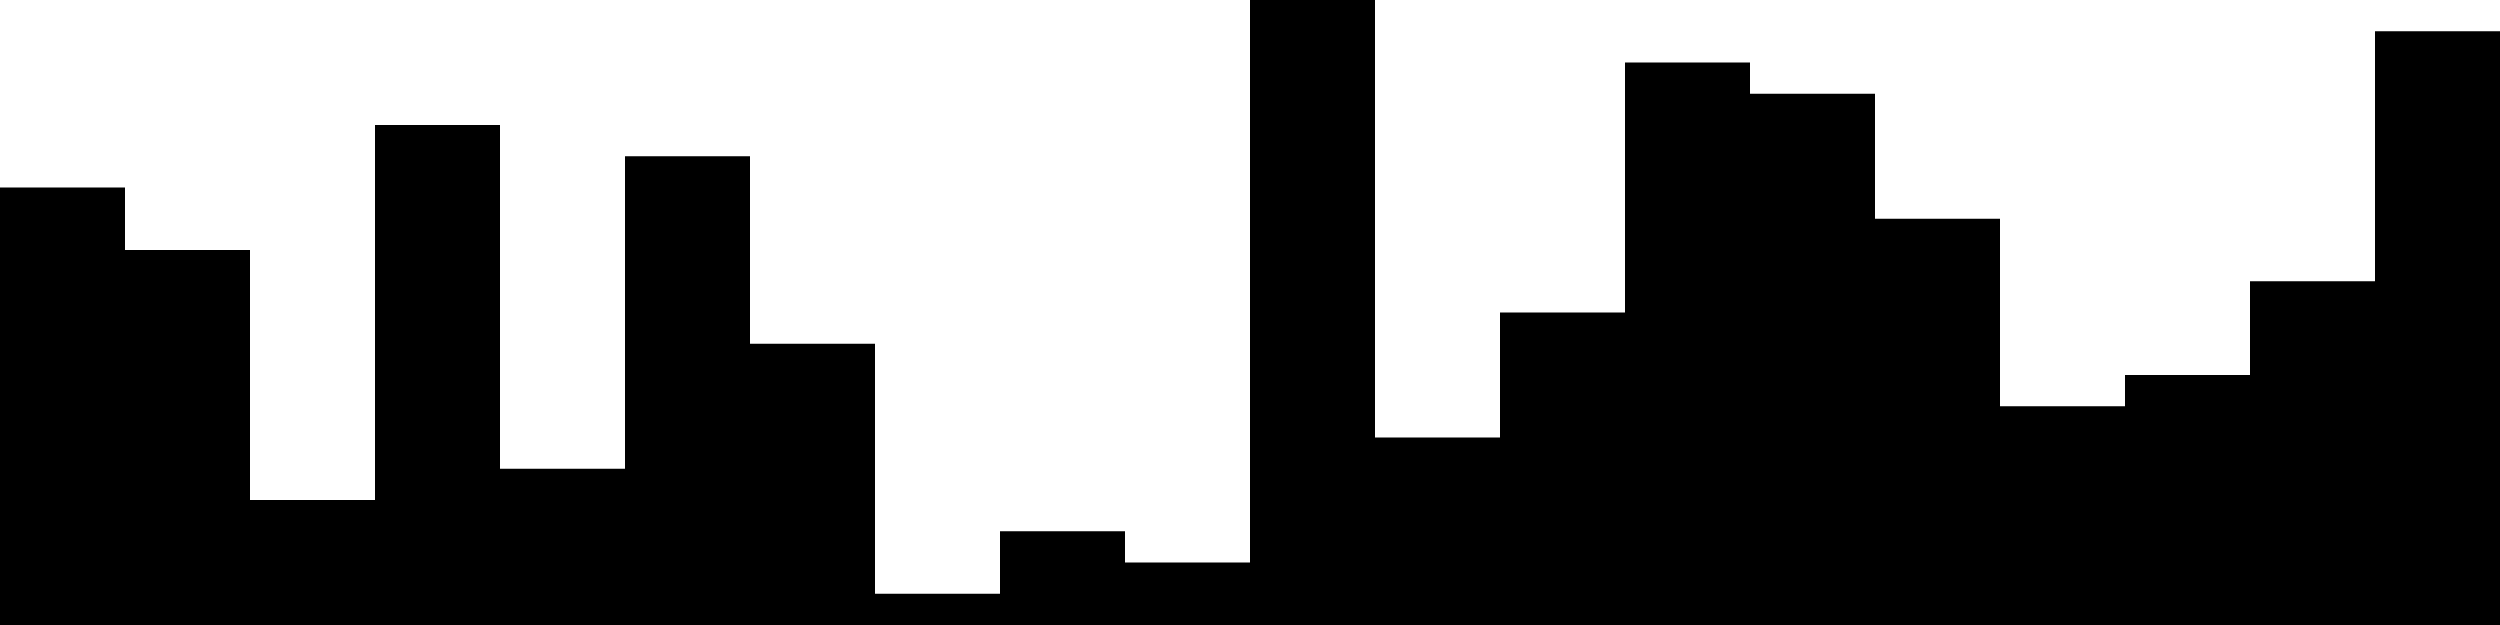 
<svg xmlns="http://www.w3.org/2000/svg" width="800" height="200">
<style>
rect {
    fill: black;
}
@media (prefers-color-scheme: dark) {
    rect {
        fill: white;
    }
}
</style>
<rect width="40" height="140" x="0" y="60" />
<rect width="40" height="120" x="40" y="80" />
<rect width="40" height="40" x="80" y="160" />
<rect width="40" height="160" x="120" y="40" />
<rect width="40" height="50" x="160" y="150" />
<rect width="40" height="150" x="200" y="50" />
<rect width="40" height="90" x="240" y="110" />
<rect width="40" height="10" x="280" y="190" />
<rect width="40" height="30" x="320" y="170" />
<rect width="40" height="20" x="360" y="180" />
<rect width="40" height="200" x="400" y="0" />
<rect width="40" height="60" x="440" y="140" />
<rect width="40" height="100" x="480" y="100" />
<rect width="40" height="180" x="520" y="20" />
<rect width="40" height="170" x="560" y="30" />
<rect width="40" height="130" x="600" y="70" />
<rect width="40" height="70" x="640" y="130" />
<rect width="40" height="80" x="680" y="120" />
<rect width="40" height="110" x="720" y="90" />
<rect width="40" height="190" x="760" y="10" />
</svg>
